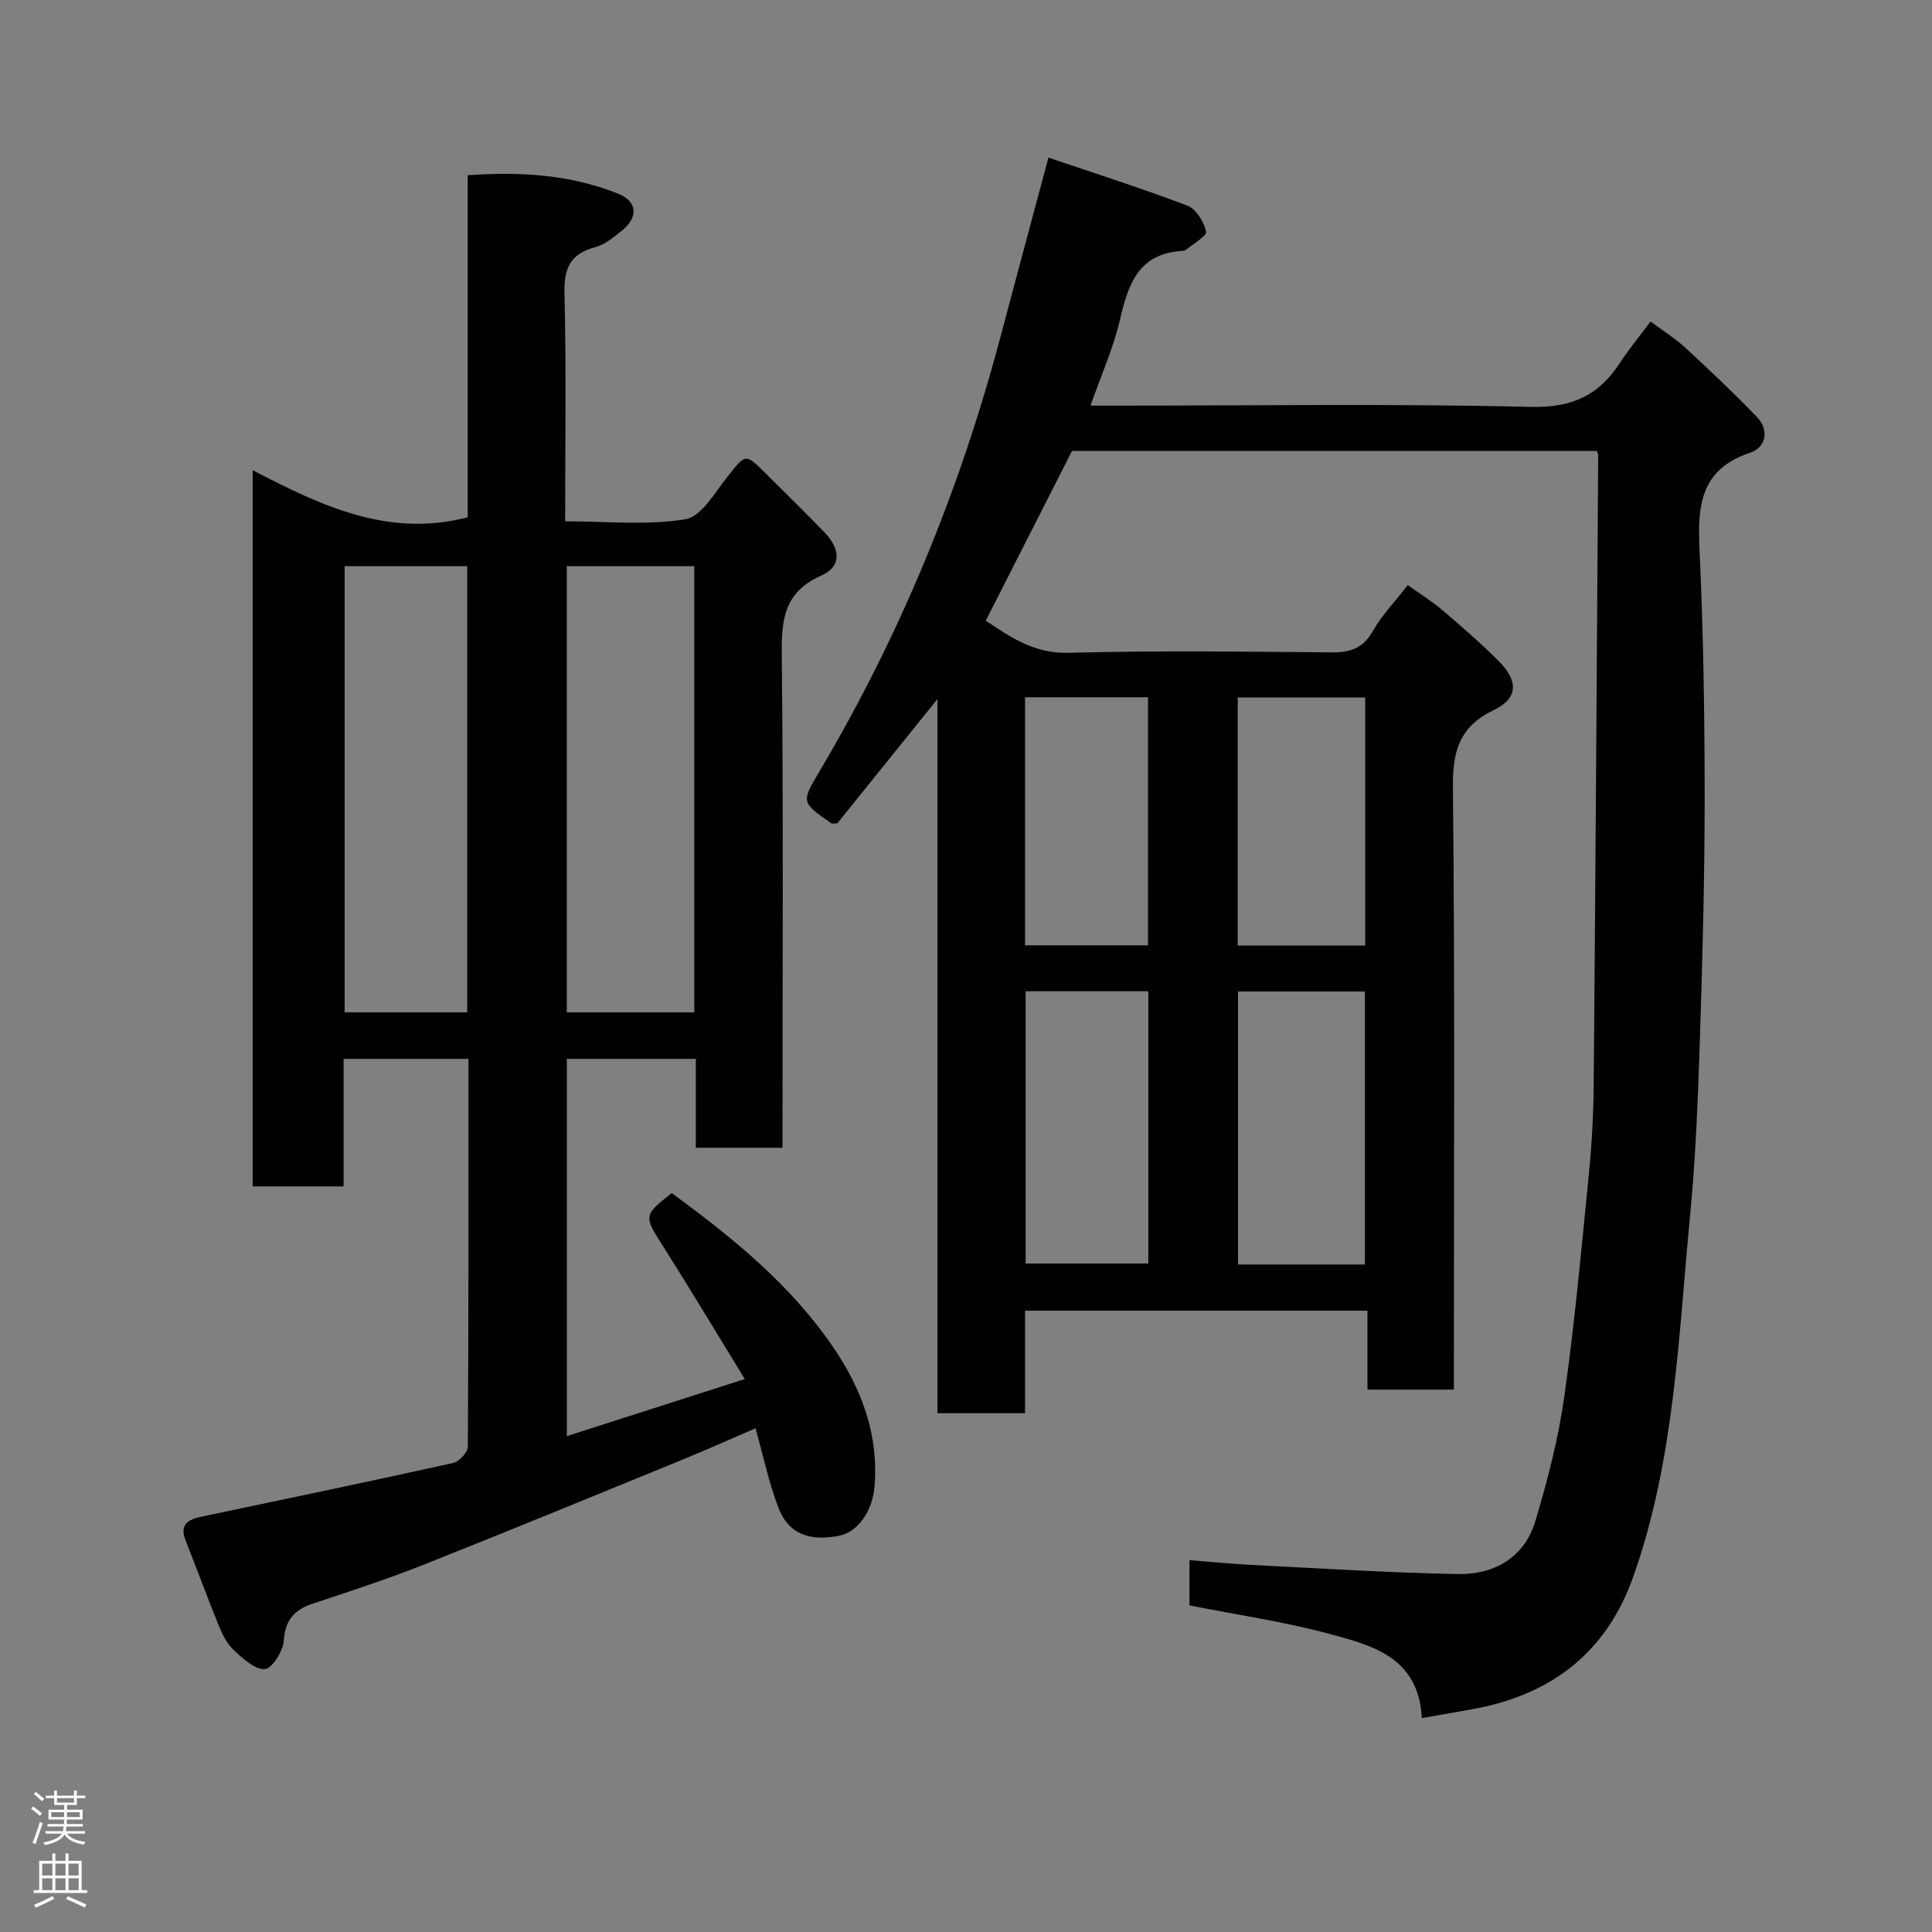 <svg enable-background="new 0 0 400 400" viewBox="0 0 400 400" xmlns="http://www.w3.org/2000/svg"><rect x="0" y="0" width="400" height="400" fill="#808080" stroke="none"/><path d="m294.37 355.72c-.62-12.56-10.18-15.03-19.08-17.43-9.41-2.54-19.13-3.95-29.02-5.91 0-2.81 0-5.89 0-9.37 4.47.35 8.68.78 12.9.99 14.2.71 28.39 1.62 42.6 1.89 7.62.15 13.86-3.41 16.14-11.06 2.5-8.38 4.73-16.95 5.95-25.6 2.16-15.26 3.56-30.63 5.08-45.98.62-6.24.97-12.53 1.02-18.8.37-43.43.64-86.85.93-130.28 0-.15-.09-.3-.26-.81-36.28 0-72.68 0-108.68 0-5.94 11.69-11.83 23.29-17.86 35.15 5.15 3.42 10.05 6.85 17.17 6.65 18.15-.49 36.32-.25 54.49-.09 3.85.03 6.48-.87 8.49-4.43 1.83-3.24 4.51-6 7.22-9.49 2.3 1.64 4.84 3.2 7.09 5.11 4.03 3.42 8.03 6.9 11.76 10.63 4.1 4.1 3.98 7.71-1 10.1-7.14 3.42-8.58 8.48-8.5 16.02.42 39.66.2 79.32.2 118.98v5.71c-6.08 0-11.79 0-17.89 0 0-5.44 0-10.71 0-16.34-23.75 0-47.14 0-70.9 0v21.23c-6.08 0-11.8 0-18.13 0 0-48.87 0-97.87 0-147.86-7.45 9.25-14.18 17.6-20.74 25.74-.71 0-1.06.11-1.25-.02-6.3-4.4-6.22-4.35-2.35-10.89 16.63-28.09 28.93-57.99 37.31-89.53 3.21-12.1 6.47-24.19 10.01-37.4 9.35 3.18 19.16 6.3 28.77 9.95 1.79.68 3.42 3.33 3.87 5.35.2.91-2.64 2.52-4.14 3.78-.23.19-.62.23-.94.25-8.96.57-11.06 6.94-12.76 14.26-1.35 5.81-3.84 11.35-6.09 17.76h5.67c28.5 0 57-.43 85.48.26 8.53.21 14.1-2.38 18.48-9.14 1.77-2.73 3.87-5.25 6.32-8.54 2.47 1.85 5.04 3.44 7.22 5.46 5.06 4.65 10.06 9.38 14.82 14.33 2.65 2.76 1.76 6.34-1.39 7.37-10.42 3.43-10.94 11.07-10.51 20.21.8 17.08 1.06 34.19 1.06 51.29 0 16.6-.44 33.2-.98 49.8-.4 12.21-.86 24.45-2.03 36.6-2.43 25.2-3.2 50.7-11.81 74.92-5.69 16.01-17.47 24.66-33.93 27.45-3.02.53-6.03 1.07-9.81 1.73zm-11.78-93.92c0-19.25 0-37.96 0-56.52-9 0-17.6 0-26.27 0v56.52zm-70.24-56.57v56.37h25.4c0-18.98 0-37.56 0-56.37-8.52 0-16.78 0-25.4 0zm70.3-9.46c0-17.44 0-34.47 0-51.37-9.07 0-17.78 0-26.39 0v51.37zm-70.43-.05h25.46c0-17.31 0-34.34 0-51.36-8.69 0-17.07 0-25.46 0z" fill="#010103"/><path d="m96.99 219.23c-8.95 0-17.22 0-25.85 0v26.4c-6.41 0-12.46 0-18.83 0 0-49.06 0-98.13 0-148.28 14.04 7.28 28 14.05 44.52 9.75 0-23.13 0-46.72 0-70.82 10.88-.78 21.24-.14 31.12 3.81 4.11 1.64 4.23 4.97.69 7.75-1.65 1.3-3.41 2.81-5.36 3.32-5.22 1.36-6.54 4.39-6.41 9.63.38 15.47.14 30.96.14 47.14 8.45 0 16.84.88 24.88-.42 3.33-.54 6.12-5.56 8.76-8.86 3.79-4.74 3.63-4.87 8-.51 4.06 4.05 8.18 8.04 12.14 12.18 3.3 3.46 3.4 7.02-.76 8.85-7.85 3.47-8.25 9.31-8.17 16.67.34 31.99.15 63.98.15 95.97v5.82c-5.95 0-11.67 0-17.95 0 0-6.05 0-12.11 0-18.4-9.15 0-17.74 0-26.7 0v78.1c12.12-3.89 23.85-7.65 36.84-11.81-6-9.78-11.5-18.97-17.24-28.01-3.61-5.68-3.71-5.94 2.12-10.49 12.62 9.26 24.78 19.06 33.65 32.24 5.81 8.63 9.25 18.02 8.31 28.69-.43 4.88-3.4 9.24-7.32 10.01-6.27 1.23-10.53-.44-12.59-5.87-1.95-5.12-3.07-10.56-4.71-16.38-5 2.16-9.85 4.34-14.76 6.35-17.93 7.33-35.84 14.71-53.84 21.85-7.56 3-15.3 5.53-23.02 8.09-3.88 1.28-5.76 3.4-6.05 7.73-.15 2.15-2.45 5.76-3.93 5.84-2.09.11-4.54-2.2-6.42-3.93-1.38-1.27-2.33-3.18-3.06-4.97-2.4-5.87-4.57-11.83-6.91-17.73-1.34-3.39.57-4.36 3.34-4.94 17.37-3.65 34.74-7.27 52.07-11.11 1.24-.27 3.01-2.2 3.02-3.36.17-26.63.13-53.26.13-80.3zm20.36-102v92.37h26.39c0-30.98 0-61.56 0-92.37-8.85 0-17.45 0-26.39 0zm-46-.01v92.37h25.38c0-30.99 0-61.57 0-92.37-8.52 0-16.78 0-25.38 0z" fill="#010103"/><g fill="#fcfafa"><path d="m6.44 374.46.42-.45c.65.47 1.27.95 1.85 1.44l-.45.49c-.65-.56-1.25-1.06-1.82-1.48m.93 7.33-.63-.26c.55-1.36 1.05-2.8 1.52-4.33.19.1.38.19.59.27-.46 1.29-.95 2.73-1.48 4.32m-.38-10.38.44-.42c.43.34 1.01.82 1.74 1.44l-.49.49c-.53-.51-1.09-1.01-1.69-1.51m2.5.35h1.72v-1.04h.59v1.04h3.52v-1.04h.59v1.04h1.75v.53h-1.75v1.42h-2.03v.97h3.22v2.03h-3.24c0 .35-.01.66-.03.93h3.32v.53h-3.37c-.03.27-.08.58-.15.94h3.96v.53h-3.71c.67.92 1.93 1.48 3.79 1.68-.13.24-.23.44-.29.59-2.13-.38-3.48-1.08-4.04-2.12-.43.97-1.77 1.72-4.03 2.23-.09-.19-.2-.37-.33-.55 2.1-.42 3.37-1.03 3.81-1.83h-3.36v-.53h3.58c.08-.29.13-.61.16-.94h-3.33v-.53h3.39c.02-.27.04-.58.04-.93h-3.23v-2.03h3.25v-.97h-2.07v-1.42h-1.73zm1.12 3.44v1h2.65c.01-.3.02-.44.01-.4v-.25-.35zm1.19-2h3.52v-.91h-3.52zm4.71 2h-2.63v.59c0 .16-.01.28-.01.4h2.64z"/><path d="m13.56 383.74h.63v1.52h2.72v6.07h1.13v.6h-11.06v-.6h1.13v-6.07h2.73v-1.52h.63v1.52h2.1v-1.52zm-2.69 8.83.38.56c-1.24.63-2.53 1.25-3.85 1.85-.1-.21-.21-.42-.34-.63 1.36-.55 2.63-1.15 3.81-1.78m-2.13-4.27h2.1v-2.45h-2.1zm0 3.04h2.1v-2.46h-2.1zm2.72-3.04h2.1v-2.45h-2.1zm0 3.04h2.1v-2.46h-2.1zm6.07 3.6c-1.41-.71-2.7-1.3-3.86-1.78l.35-.56c1.45.62 2.75 1.19 3.88 1.72zm-1.25-9.09h-2.1v2.45h2.1zm-2.09 5.49h2.1v-2.46h-2.1z"/></g></svg>